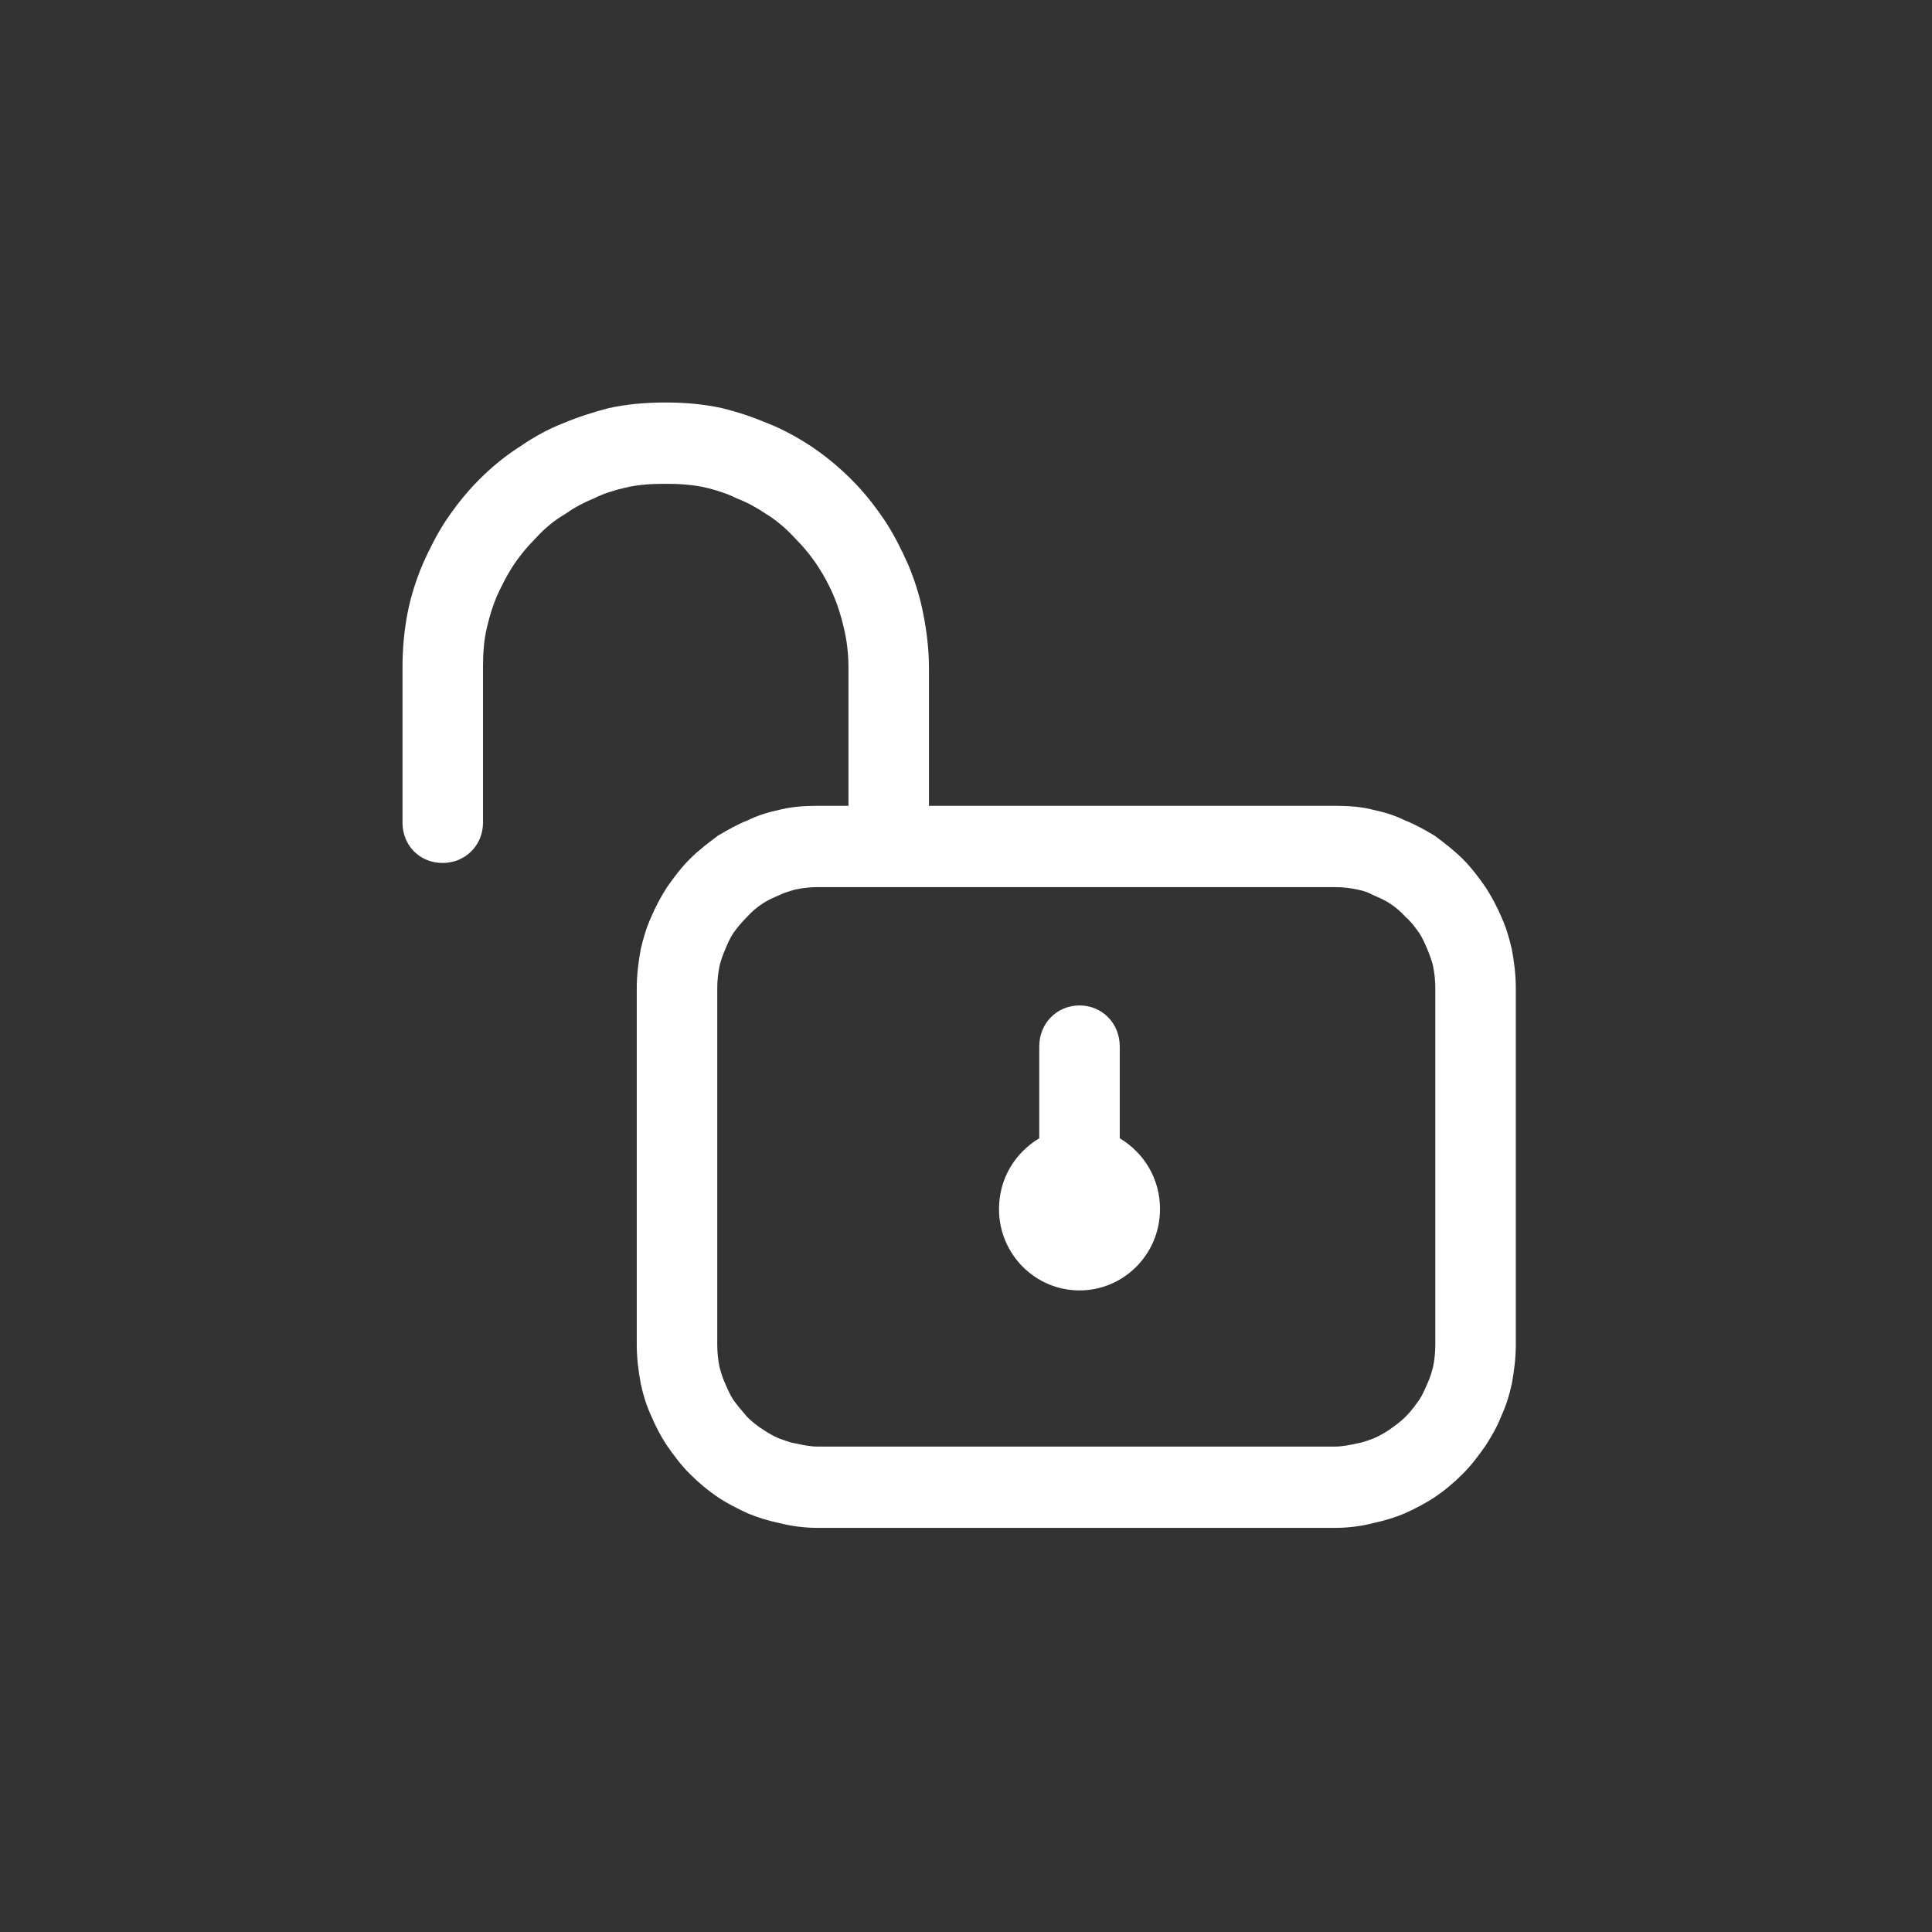 <svg width="24" height="24" viewBox="0 0 24 24" fill="none" xmlns="http://www.w3.org/2000/svg" xmlns:xlink="http://www.w3.org/1999/xlink">
	<rect x="0" y="0" width="24" height="24" fill="#333333" stroke="none"/>
	<desc>
			Created with Pixso.
	</desc>
	<defs/>
	<rect width="24" height="24" fill="#FFFFFF" fill-opacity="0"/>
	<path d="M5 10.22L5 8.3C5 8.06 5.02 7.82 5.07 7.58C5.11 7.39 5.17 7.2 5.25 7.01C5.33 6.83 5.42 6.65 5.53 6.48C5.65 6.3 5.79 6.12 5.95 5.96C6.11 5.8 6.28 5.66 6.47 5.54C6.63 5.43 6.81 5.33 6.99 5.26C7.18 5.18 7.37 5.12 7.56 5.07C7.79 5.02 8.02 5 8.27 5C8.51 5 8.74 5.02 8.97 5.07C9.17 5.12 9.35 5.18 9.54 5.26C9.72 5.33 9.9 5.43 10.07 5.54C10.25 5.66 10.42 5.8 10.58 5.96C10.74 6.12 10.88 6.3 11 6.48C11.11 6.65 11.2 6.83 11.28 7.01C11.36 7.2 11.42 7.39 11.46 7.58C11.51 7.82 11.54 8.06 11.54 8.3L11.54 10.01L16.58 10.01C16.74 10.01 16.91 10.02 17.06 10.06C17.2 10.09 17.33 10.13 17.45 10.19C17.58 10.24 17.7 10.31 17.82 10.38C17.94 10.47 18.06 10.56 18.17 10.67C18.28 10.78 18.37 10.9 18.46 11.03C18.53 11.14 18.6 11.27 18.65 11.39C18.71 11.52 18.75 11.66 18.78 11.79C18.81 11.95 18.83 12.11 18.83 12.28L18.83 16.7C18.83 16.87 18.81 17.03 18.78 17.19C18.75 17.33 18.71 17.46 18.65 17.59C18.6 17.72 18.53 17.84 18.46 17.95C18.37 18.08 18.28 18.2 18.17 18.31C18.06 18.42 17.94 18.52 17.82 18.6C17.7 18.68 17.58 18.74 17.45 18.8C17.33 18.85 17.2 18.89 17.06 18.92C16.91 18.96 16.74 18.98 16.58 18.98L10.16 18.98C10 18.98 9.84 18.96 9.68 18.92C9.54 18.89 9.41 18.85 9.29 18.8C9.16 18.74 9.04 18.68 8.92 18.6C8.8 18.52 8.68 18.42 8.57 18.31C8.46 18.2 8.37 18.08 8.28 17.95Q8.17 17.78 8.09 17.59C8.03 17.46 7.99 17.33 7.96 17.19C7.93 17.03 7.91 16.87 7.91 16.7L7.91 12.28C7.91 12.11 7.93 11.95 7.96 11.79C7.99 11.66 8.03 11.52 8.09 11.39C8.14 11.27 8.21 11.14 8.28 11.03C8.37 10.9 8.46 10.78 8.57 10.67C8.68 10.56 8.8 10.47 8.92 10.38C9.04 10.31 9.16 10.24 9.29 10.19C9.41 10.13 9.54 10.09 9.68 10.06C9.84 10.02 10 10.01 10.16 10.01L10.54 10.01L10.54 8.3C10.54 8.12 10.52 7.95 10.48 7.79C10.45 7.66 10.41 7.53 10.36 7.41Q10.28 7.22 10.17 7.05C10.08 6.91 9.98 6.79 9.87 6.68C9.76 6.56 9.64 6.46 9.51 6.38C9.39 6.3 9.28 6.24 9.15 6.19C9.03 6.13 8.9 6.09 8.78 6.06C8.61 6.02 8.44 6.01 8.27 6.01C8.09 6.01 7.92 6.02 7.76 6.06C7.63 6.09 7.5 6.13 7.38 6.19C7.26 6.24 7.14 6.3 7.03 6.38C6.89 6.46 6.77 6.56 6.66 6.68C6.55 6.79 6.45 6.91 6.36 7.05C6.29 7.16 6.23 7.28 6.17 7.41C6.12 7.53 6.08 7.66 6.05 7.79C6.01 7.95 6 8.12 6 8.3L6 10.22C6 10.5 5.78 10.72 5.5 10.72C5.21 10.72 5 10.5 5 10.22ZM11.03 11.02L10.16 11.02Q10.02 11.02 9.88 11.05L9.88 11.05L9.88 11.05C9.81 11.07 9.74 11.09 9.68 11.12C9.61 11.15 9.54 11.18 9.48 11.22Q9.37 11.29 9.28 11.39C9.22 11.45 9.16 11.52 9.11 11.59C9.07 11.65 9.04 11.72 9.01 11.79C8.98 11.86 8.96 11.92 8.94 11.99C8.92 12.09 8.91 12.18 8.91 12.28L8.91 16.7C8.91 16.8 8.92 16.9 8.94 16.99C8.96 17.06 8.98 17.13 9.01 17.19C9.04 17.26 9.07 17.33 9.11 17.39C9.16 17.46 9.22 17.53 9.28 17.6Q9.37 17.69 9.48 17.76C9.54 17.8 9.61 17.84 9.68 17.87C9.74 17.89 9.81 17.92 9.88 17.93C9.97 17.95 10.06 17.97 10.16 17.97L16.58 17.97C16.68 17.97 16.77 17.95 16.86 17.93C16.93 17.92 17 17.89 17.06 17.87C17.13 17.84 17.2 17.8 17.26 17.76C17.33 17.71 17.4 17.66 17.46 17.6C17.53 17.53 17.58 17.46 17.63 17.39C17.67 17.33 17.7 17.26 17.73 17.19C17.76 17.13 17.78 17.06 17.8 16.99C17.82 16.9 17.83 16.8 17.83 16.7L17.83 12.28C17.83 12.18 17.82 12.09 17.8 11.99C17.78 11.92 17.76 11.86 17.73 11.79C17.7 11.72 17.67 11.65 17.63 11.59C17.58 11.52 17.53 11.45 17.46 11.39Q17.37 11.29 17.26 11.22C17.2 11.18 17.13 11.15 17.06 11.12Q16.97 11.07 16.86 11.05C16.77 11.03 16.68 11.02 16.58 11.02L11.04 11.02L11.04 11.02L11.03 11.02ZM13.91 13C13.91 12.71 13.69 12.49 13.41 12.49C13.13 12.49 12.91 12.71 12.91 13L12.91 14.14C12.61 14.32 12.41 14.64 12.41 15.02C12.41 15.58 12.86 16.03 13.41 16.03C13.96 16.03 14.41 15.58 14.41 15.02C14.41 14.64 14.21 14.32 13.91 14.14L13.91 13Z" fill="#FFFFFF" fill-opacity="1" fill-rule="evenodd"/>
</svg>
